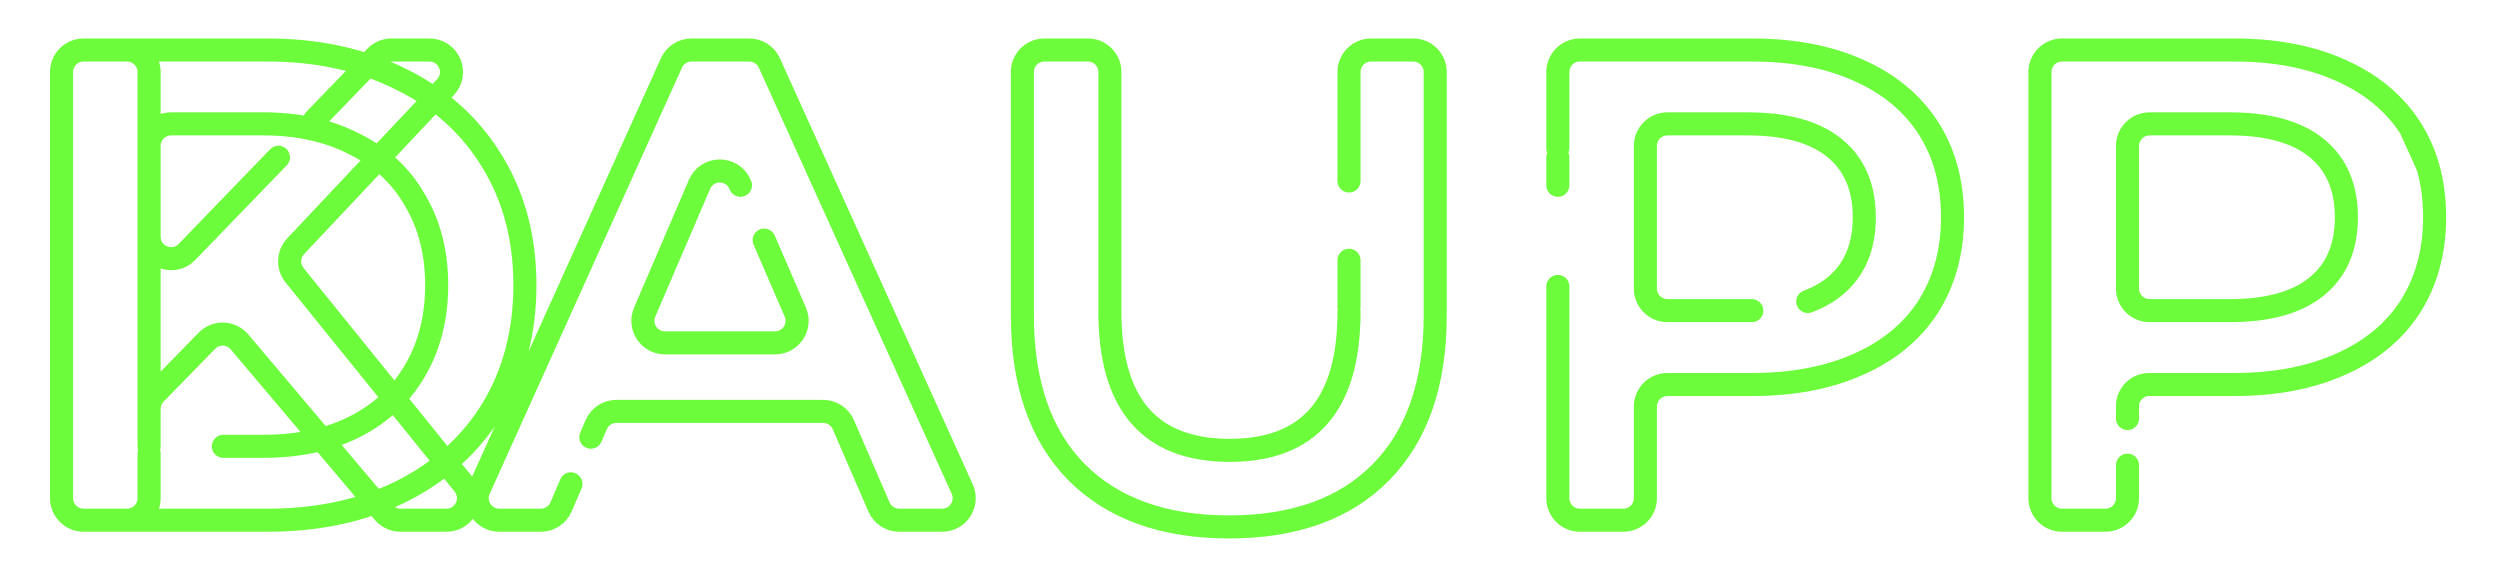 <svg width="650" height="150" viewBox="0 0 650 150" fill="none" xmlns="http://www.w3.org/2000/svg">
<path d="M38.764 116.042V37.943C38.764 34.778 41.331 32.211 44.496 32.211H68.533C77.522 32.211 85.402 33.958 92.173 37.451C99.061 40.827 104.314 45.717 107.933 52.121C111.668 58.408 113.536 65.744 113.536 74.127C113.536 82.51 111.668 89.903 107.933 96.307C104.314 102.594 99.061 107.485 92.173 110.977C85.402 114.354 77.522 116.042 68.533 116.042H58.075M350.743 81.113C350.743 105.098 340.412 117.09 319.749 117.09C298.969 117.09 288.579 105.098 288.579 81.113V18.732C288.579 15.566 286.013 13 282.847 13H271.547C268.381 13 265.815 15.566 265.815 18.732V81.986C265.815 99.684 270.543 113.306 279.999 122.854C289.455 132.285 302.646 137 319.574 137C336.501 137 349.634 132.285 358.973 122.854C368.429 113.306 373.157 99.684 373.157 81.986V18.732C373.157 15.566 370.591 13 367.425 13H356.475C353.31 13 350.743 15.566 350.743 18.732V38.499V47.056M626.696 33.259C628.682 36.34 630.199 39.694 631.246 43.321M626.696 33.259L631.246 43.321M626.696 33.259C625.673 31.672 624.539 30.175 623.295 28.767C619.427 24.391 614.491 20.882 608.485 18.239C600.663 14.746 591.441 13 580.817 13H536.118C532.952 13 530.386 15.566 530.386 18.732V129.522C530.386 132.687 532.952 135.254 536.118 135.254H547.418C550.584 135.254 553.15 132.687 553.15 129.522V120.942M72.397 40.895L48.619 65.501C45.038 69.208 38.765 66.672 38.765 61.518V18.732C38.765 15.566 36.199 13 33.033 13H21.733C18.567 13 16.001 15.566 16.001 18.732V129.522C16.001 132.687 18.567 135.254 21.733 135.254H33.033C36.199 135.254 38.765 132.687 38.765 129.522V121.24V117.945M81.773 31.192L85.289 27.554L97.663 14.749C98.744 13.631 100.231 13 101.785 13H111.647C116.672 13 119.265 19.004 115.82 22.662L76.867 64.023C74.902 66.109 74.781 69.327 76.582 71.556L120.525 125.918C123.555 129.667 120.887 135.254 116.068 135.254H104.115C102.428 135.254 100.826 134.51 99.737 133.222L62.275 88.9C60.092 86.317 56.158 86.176 53.796 88.596L40.396 102.321C39.351 103.392 38.765 104.829 38.765 106.326V108.239M153.619 113.665L154.995 110.441C155.897 108.33 157.971 106.961 160.267 106.961H214.006C216.291 106.961 218.357 108.317 219.266 110.414L228.531 131.8C229.439 133.897 231.506 135.254 233.791 135.254H244.956C249.121 135.254 251.895 130.952 250.178 127.158L200.032 16.368C199.104 14.318 197.061 13 194.81 13H179.796C177.543 13 175.498 14.32 174.571 16.375L124.584 127.164C122.873 130.958 125.647 135.254 129.809 135.254H140.614C142.91 135.254 144.984 133.884 145.886 131.773L148.439 125.793M198.683 62.425L200.949 67.665L206.777 81.139C208.414 84.924 205.639 89.147 201.516 89.147H172.885C168.768 89.147 165.994 84.936 167.617 81.154L181.878 47.929C183.862 43.308 190.41 43.299 192.407 47.914L192.518 48.172M350.743 74.476V79.716V67.665M405.038 38.499V27.554V18.732C405.038 15.566 407.605 13 410.77 13H455.47C466.093 13 475.316 14.746 483.137 18.239C491.076 21.732 497.146 26.739 501.349 33.259C505.551 39.779 507.653 47.522 507.653 56.487C507.653 65.336 505.551 73.079 501.349 79.716C497.146 86.236 491.076 91.242 483.137 94.735C475.316 98.228 466.093 99.975 455.47 99.975H433.534C430.369 99.975 427.802 102.541 427.802 105.707V129.522C427.802 132.687 425.236 135.254 422.071 135.254H410.77C407.605 135.254 405.038 132.687 405.038 129.522V74.476M405.038 48.172V40.895M470.021 78.382C472.704 77.39 475.033 76.088 477.008 74.476C482.145 70.284 484.713 64.288 484.713 56.487C484.713 48.686 482.145 42.69 477.008 38.499C471.872 34.307 464.342 32.211 454.419 32.211H433.534C430.369 32.211 427.802 34.778 427.802 37.943V75.031C427.802 78.197 430.369 80.763 433.534 80.763H445.7H455.47M631.246 43.321C632.415 47.37 633 51.758 633 56.487C633 65.336 630.899 73.079 626.696 79.716C622.493 86.236 616.423 91.242 608.485 94.735C600.663 98.228 591.441 99.975 580.817 99.975H558.783C555.672 99.975 553.15 102.497 553.15 105.608V105.608V108.814M69.584 13C82.659 13 94.274 15.562 104.431 20.684C114.587 25.691 122.467 32.852 128.07 42.166C133.674 51.364 136.476 62.018 136.476 74.127C136.476 86.236 133.674 96.947 128.07 106.262C122.467 115.46 114.587 122.621 104.431 127.744C94.274 132.75 82.659 135.254 69.584 135.254H21.732C18.566 135.254 16 132.687 16 129.522V18.732C16 15.566 18.566 13 21.732 13H42.792H56.188H69.584ZM579.767 80.763C589.689 80.763 597.219 78.668 602.356 74.476C607.492 70.284 610.061 64.288 610.061 56.487C610.061 48.686 607.492 42.69 602.356 38.499C597.219 34.307 589.689 32.211 579.767 32.211H558.882C555.716 32.211 553.15 34.778 553.15 37.943V75.031C553.15 78.197 555.716 80.763 558.882 80.763H579.767Z" stroke="#6DFC3C" stroke-width="6" stroke-linecap="round" stroke-linejoin="round"/>
</svg>

